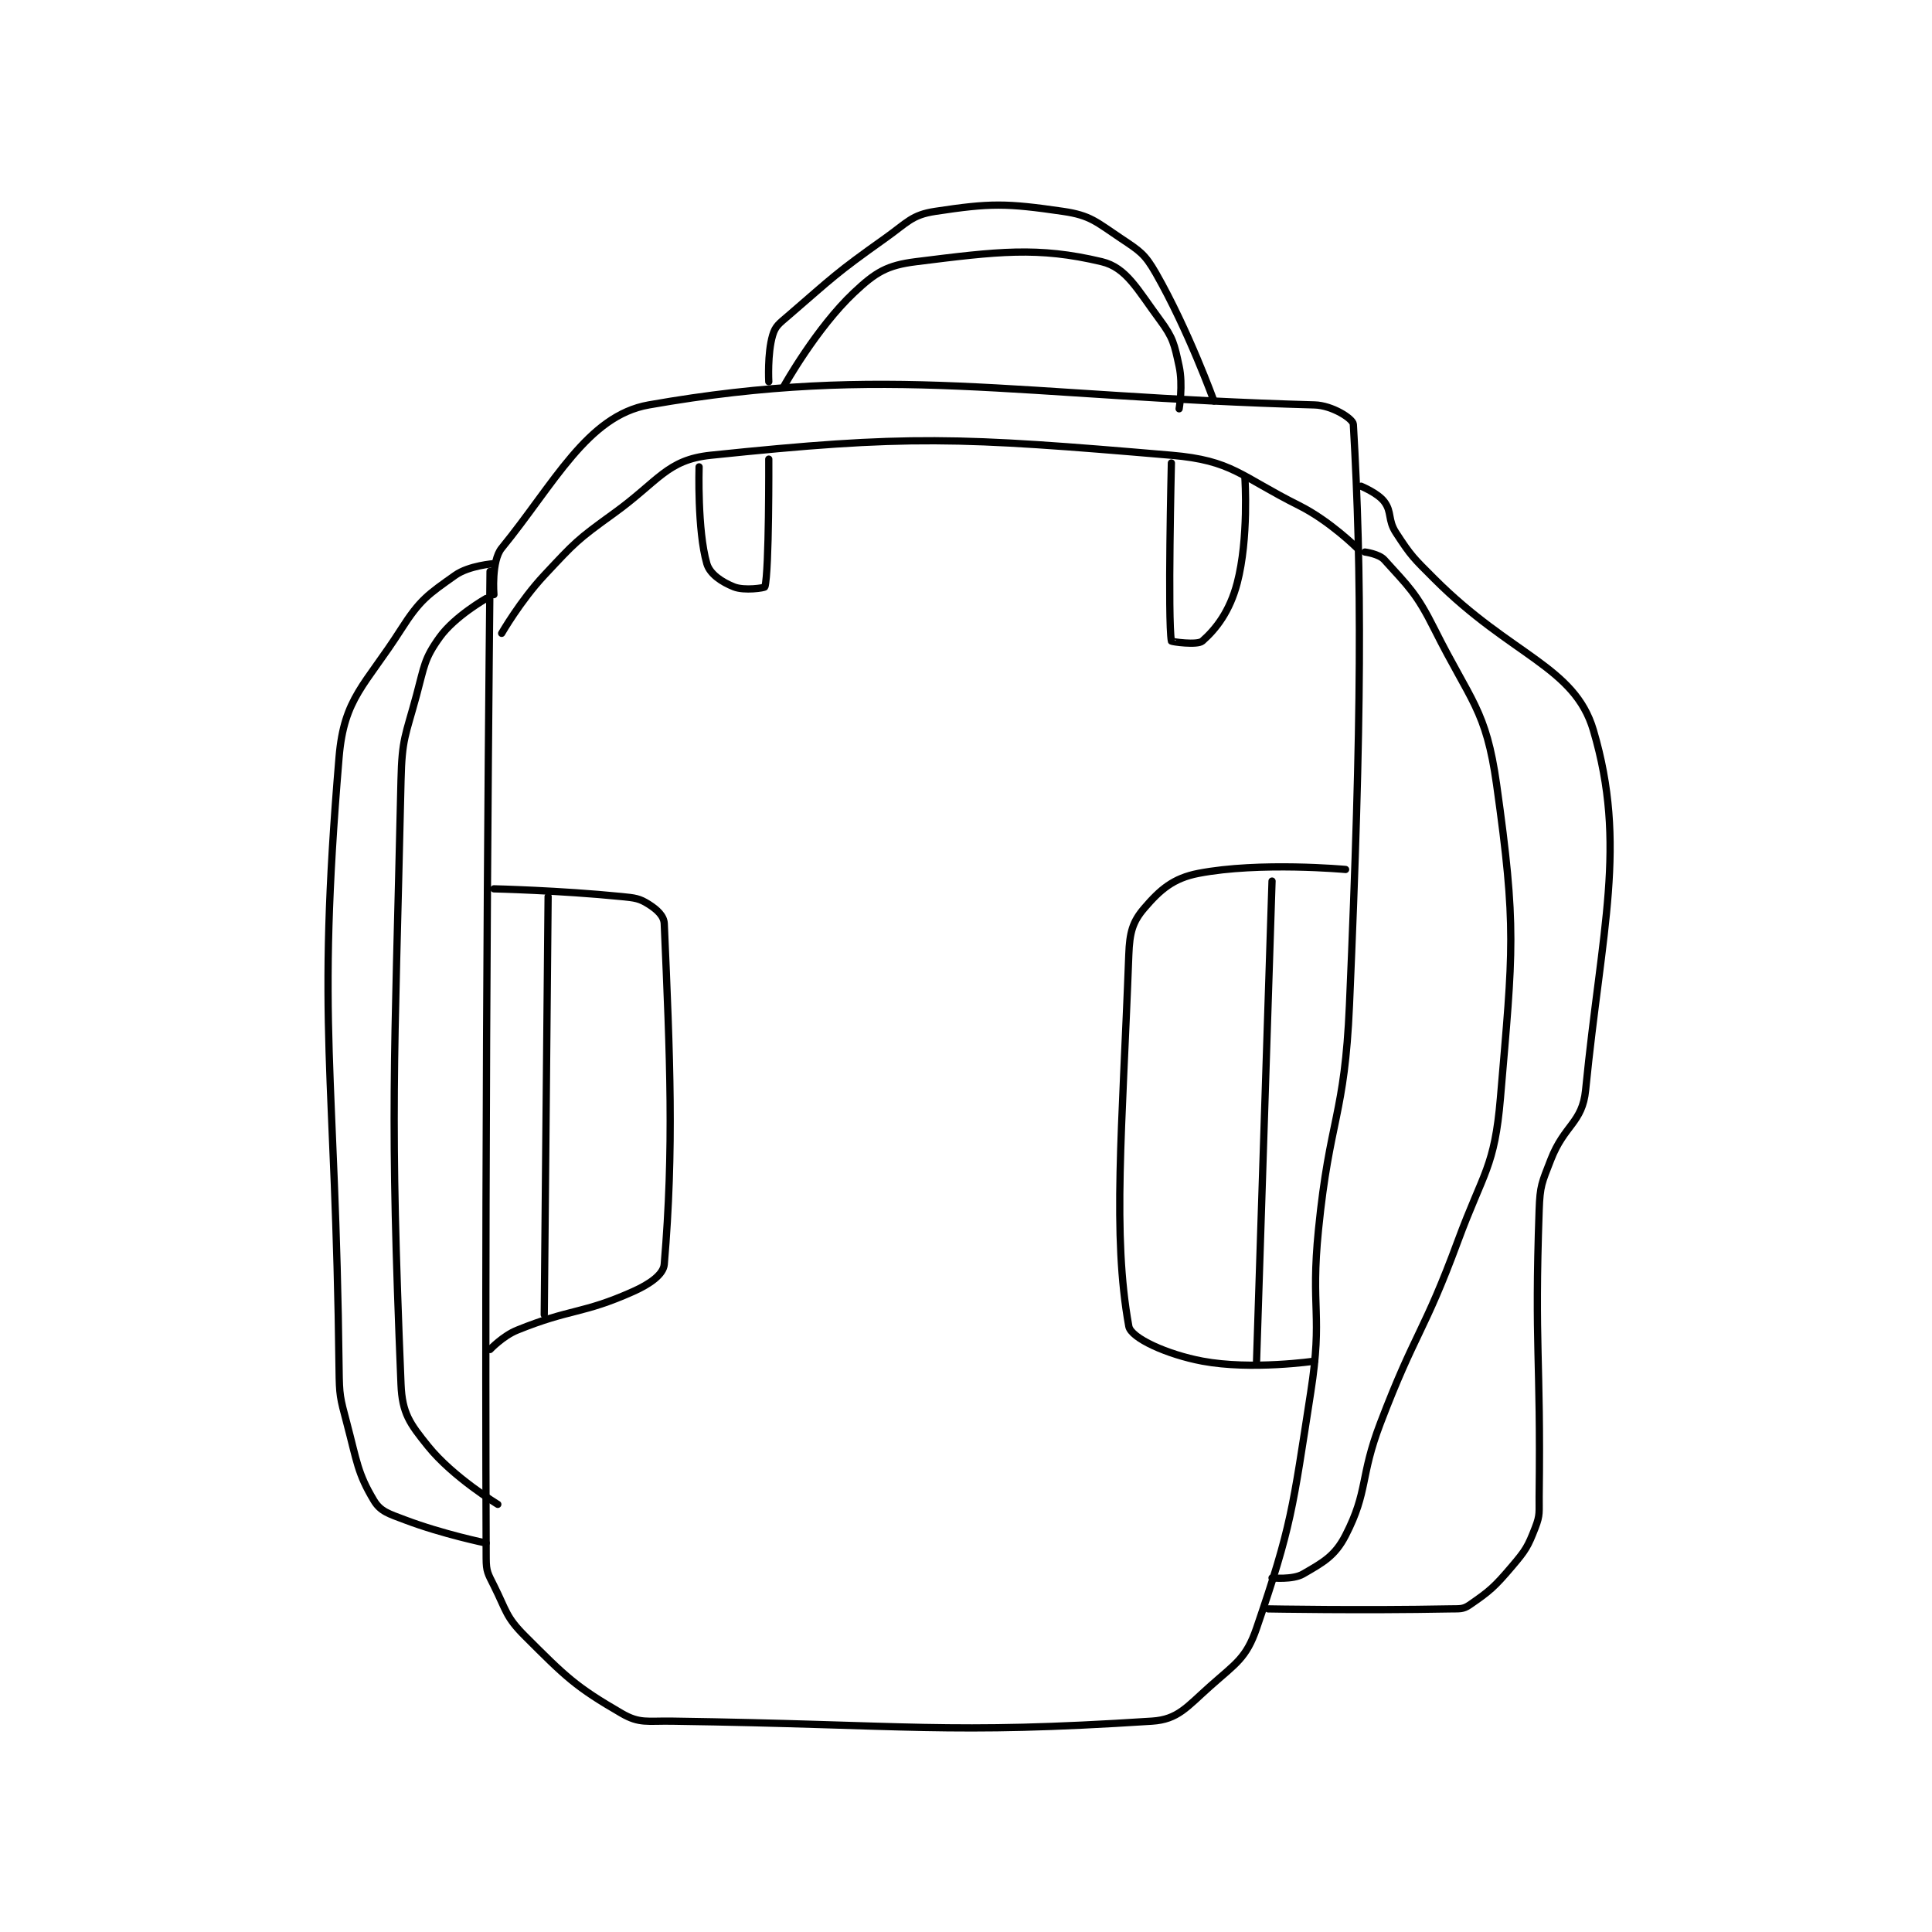 <?xml version="1.0" encoding="utf-8"?>
<!DOCTYPE svg PUBLIC "-//W3C//DTD SVG 1.1//EN" "http://www.w3.org/Graphics/SVG/1.1/DTD/svg11.dtd">
<svg viewBox="0 0 800 800" preserveAspectRatio="xMinYMin meet" xmlns="http://www.w3.org/2000/svg" version="1.1">
<g fill="none" stroke="black" stroke-linecap="round" stroke-linejoin="round" stroke-width="1.872">
<g transform="translate(140.401,87.52) scale(1.603) translate(-88,-4.133)">
<path id="0" d="M127 97.133 C127 97.133 125.532 229.631 126 352.133 C126.013 355.5 126.459 356.051 128 359.133 C131.275 365.683 131.054 367.187 136 372.133 C146.599 382.732 149.066 385.224 161 392.133 C165.619 394.808 167.562 394.039 174 394.133 C235.268 395.028 244.744 397.582 298 394.133 C304.692 393.7 306.972 390.492 313 385.133 C319.64 379.231 322.357 377.858 325 370.133 C334.1 343.533 334.284 339.491 339 309.133 C342.158 288.802 338.919 287.941 341 267.133 C343.899 238.141 347.751 238.005 349 209.133 C352.213 134.886 352.253 97.934 350 59.133 C349.916 57.689 344.544 54.258 340 54.133 C262.898 52.015 229.438 43.309 168 54.133 C152.098 56.935 143.584 74.493 130 91.133 C127.278 94.468 128 103.133 128 103.133 "/>
<path id="1" d="M130 113.133 C130 113.133 134.831 104.728 141 98.133 C149.01 89.571 149.45 89.018 159 82.133 C170.58 73.785 172.667 68.314 184 67.133 C234.772 61.845 247.971 62.427 303 67.133 C318.774 68.482 320.717 72.492 336 80.133 C343.932 84.099 351 91.133 351 91.133 "/>
<path id="2" d="M126 104.133 C126 104.133 117.904 108.712 114 114.133 C109.954 119.753 110.052 121.543 108 129.133 C105.151 139.674 104.244 140.271 104 151.133 C102.276 227.841 101.091 235.654 104 307.133 C104.304 314.595 106.255 317.25 111 323.133 C117.47 331.156 129 338.133 129 338.133 "/>
<path id="3" d="M126 348.133 C126 348.133 114.781 345.843 105 342.133 C100.841 340.556 98.713 339.988 97 337.133 C92.77 330.083 92.652 327.152 90 317.133 C88.237 310.472 88.081 310.074 88 303.133 C87.091 224.936 82.07 215.92 88 145.133 C89.289 129.748 94.735 126.649 104 112.133 C108.918 104.429 110.96 103.12 118 98.133 C121.569 95.605 128 95.133 128 95.133 "/>
<path id="4" d="M353 92.133 C353 92.133 356.625 92.606 358 94.133 C364.282 101.113 366.245 102.624 371 112.133 C380.315 130.764 384.281 132.783 387 152.133 C392.221 189.297 391.252 194.754 388 233.133 C386.475 251.125 383.625 252.18 377 270.133 C368.225 293.911 366.052 293.412 357 317.133 C351.626 331.217 353.914 334.601 348 346.133 C345.248 351.499 342.193 353.127 337 356.133 C334.346 357.67 329 357.133 329 357.133 "/>
<path id="5" d="M328 365.133 C328 365.133 351.963 365.576 375 365.133 C377.46 365.086 378.334 365.279 380 364.133 C385.235 360.534 386.426 359.514 391 354.133 C394.569 349.934 395.091 349.043 397 344.133 C398.299 340.794 397.952 340.108 398 336.133 C398.448 299.424 396.758 298.149 398 262.133 C398.22 255.756 398.682 255.12 401 249.133 C404.516 240.05 409.16 239.609 410 231.133 C414.144 189.318 420.79 167.885 412 138.133 C407.138 121.677 390.867 119 371 99.133 C365.537 93.67 364.994 93.278 361 87.133 C358.852 83.829 360.018 81.824 358 79.133 C356.326 76.902 352 75.133 352 75.133 "/>
<path id="6" d="M203 49.133 C203 49.133 211.345 34.221 221 25.133 C226.597 19.865 229.491 18.072 237 17.133 C258.202 14.483 268.453 13.194 285 17.133 C291.402 18.658 294.217 24.326 300 32.133 C303.478 36.829 303.744 38.356 305 44.133 C306.056 48.989 305 55.133 305 55.133 "/>
<path id="7" d="M314 53.133 C314 53.133 307.393 34.821 299 20.133 C296.145 15.137 294.884 14.39 290 11.133 C283.596 6.864 282.125 5.172 275 4.133 C260.324 1.993 256.257 1.964 242 4.133 C235.924 5.058 234.875 6.959 229 11.133 C216.183 20.24 215.823 20.941 204 31.133 C201.674 33.138 200.7 33.754 200 36.133 C198.607 40.87 199 48.133 199 48.133 "/>
<path id="8" d="M128 179.133 C128 179.133 144.95 179.528 161 181.133 C164.481 181.481 165.575 181.59 168 183.133 C170.105 184.473 171.912 186.087 172 188.133 C173.498 222.955 174.53 246.089 172 276.133 C171.779 278.753 168.284 281.217 164 283.133 C150.733 289.068 147.984 287.464 134 293.133 C130.293 294.636 127 298.133 127 298.133 "/>
<path id="9" d="M142 181.133 L141 289.133 "/>
<path id="10" d="M348 174.133 C348 174.133 325.844 172.087 310 175.133 C303.474 176.388 300.105 179.344 296 184.133 C292.984 187.652 292.213 190.375 292 196.133 C290.315 241.639 287.712 268.436 292 292.133 C292.556 295.204 301.946 299.436 311 301.133 C323.692 303.513 340 301.133 340 301.133 "/>
<path id="11" d="M329 177.133 L325 301.133 "/>
<path id="12" d="M181 70.133 C181 70.133 180.499 86.517 183 95.133 C183.785 97.839 186.865 99.879 190 101.133 C192.668 102.201 197.927 101.403 198 101.133 C199.121 97.024 199 68.133 199 68.133 "/>
<path id="13" d="M303 69.133 C303 69.133 302.029 109.552 303 115.133 C303.029 115.302 309.71 116.271 311 115.133 C314.584 111.971 318.094 107.41 320 100.133 C323.022 88.594 322 73.133 322 73.133 "/>
</g>
</g>
</svg>

